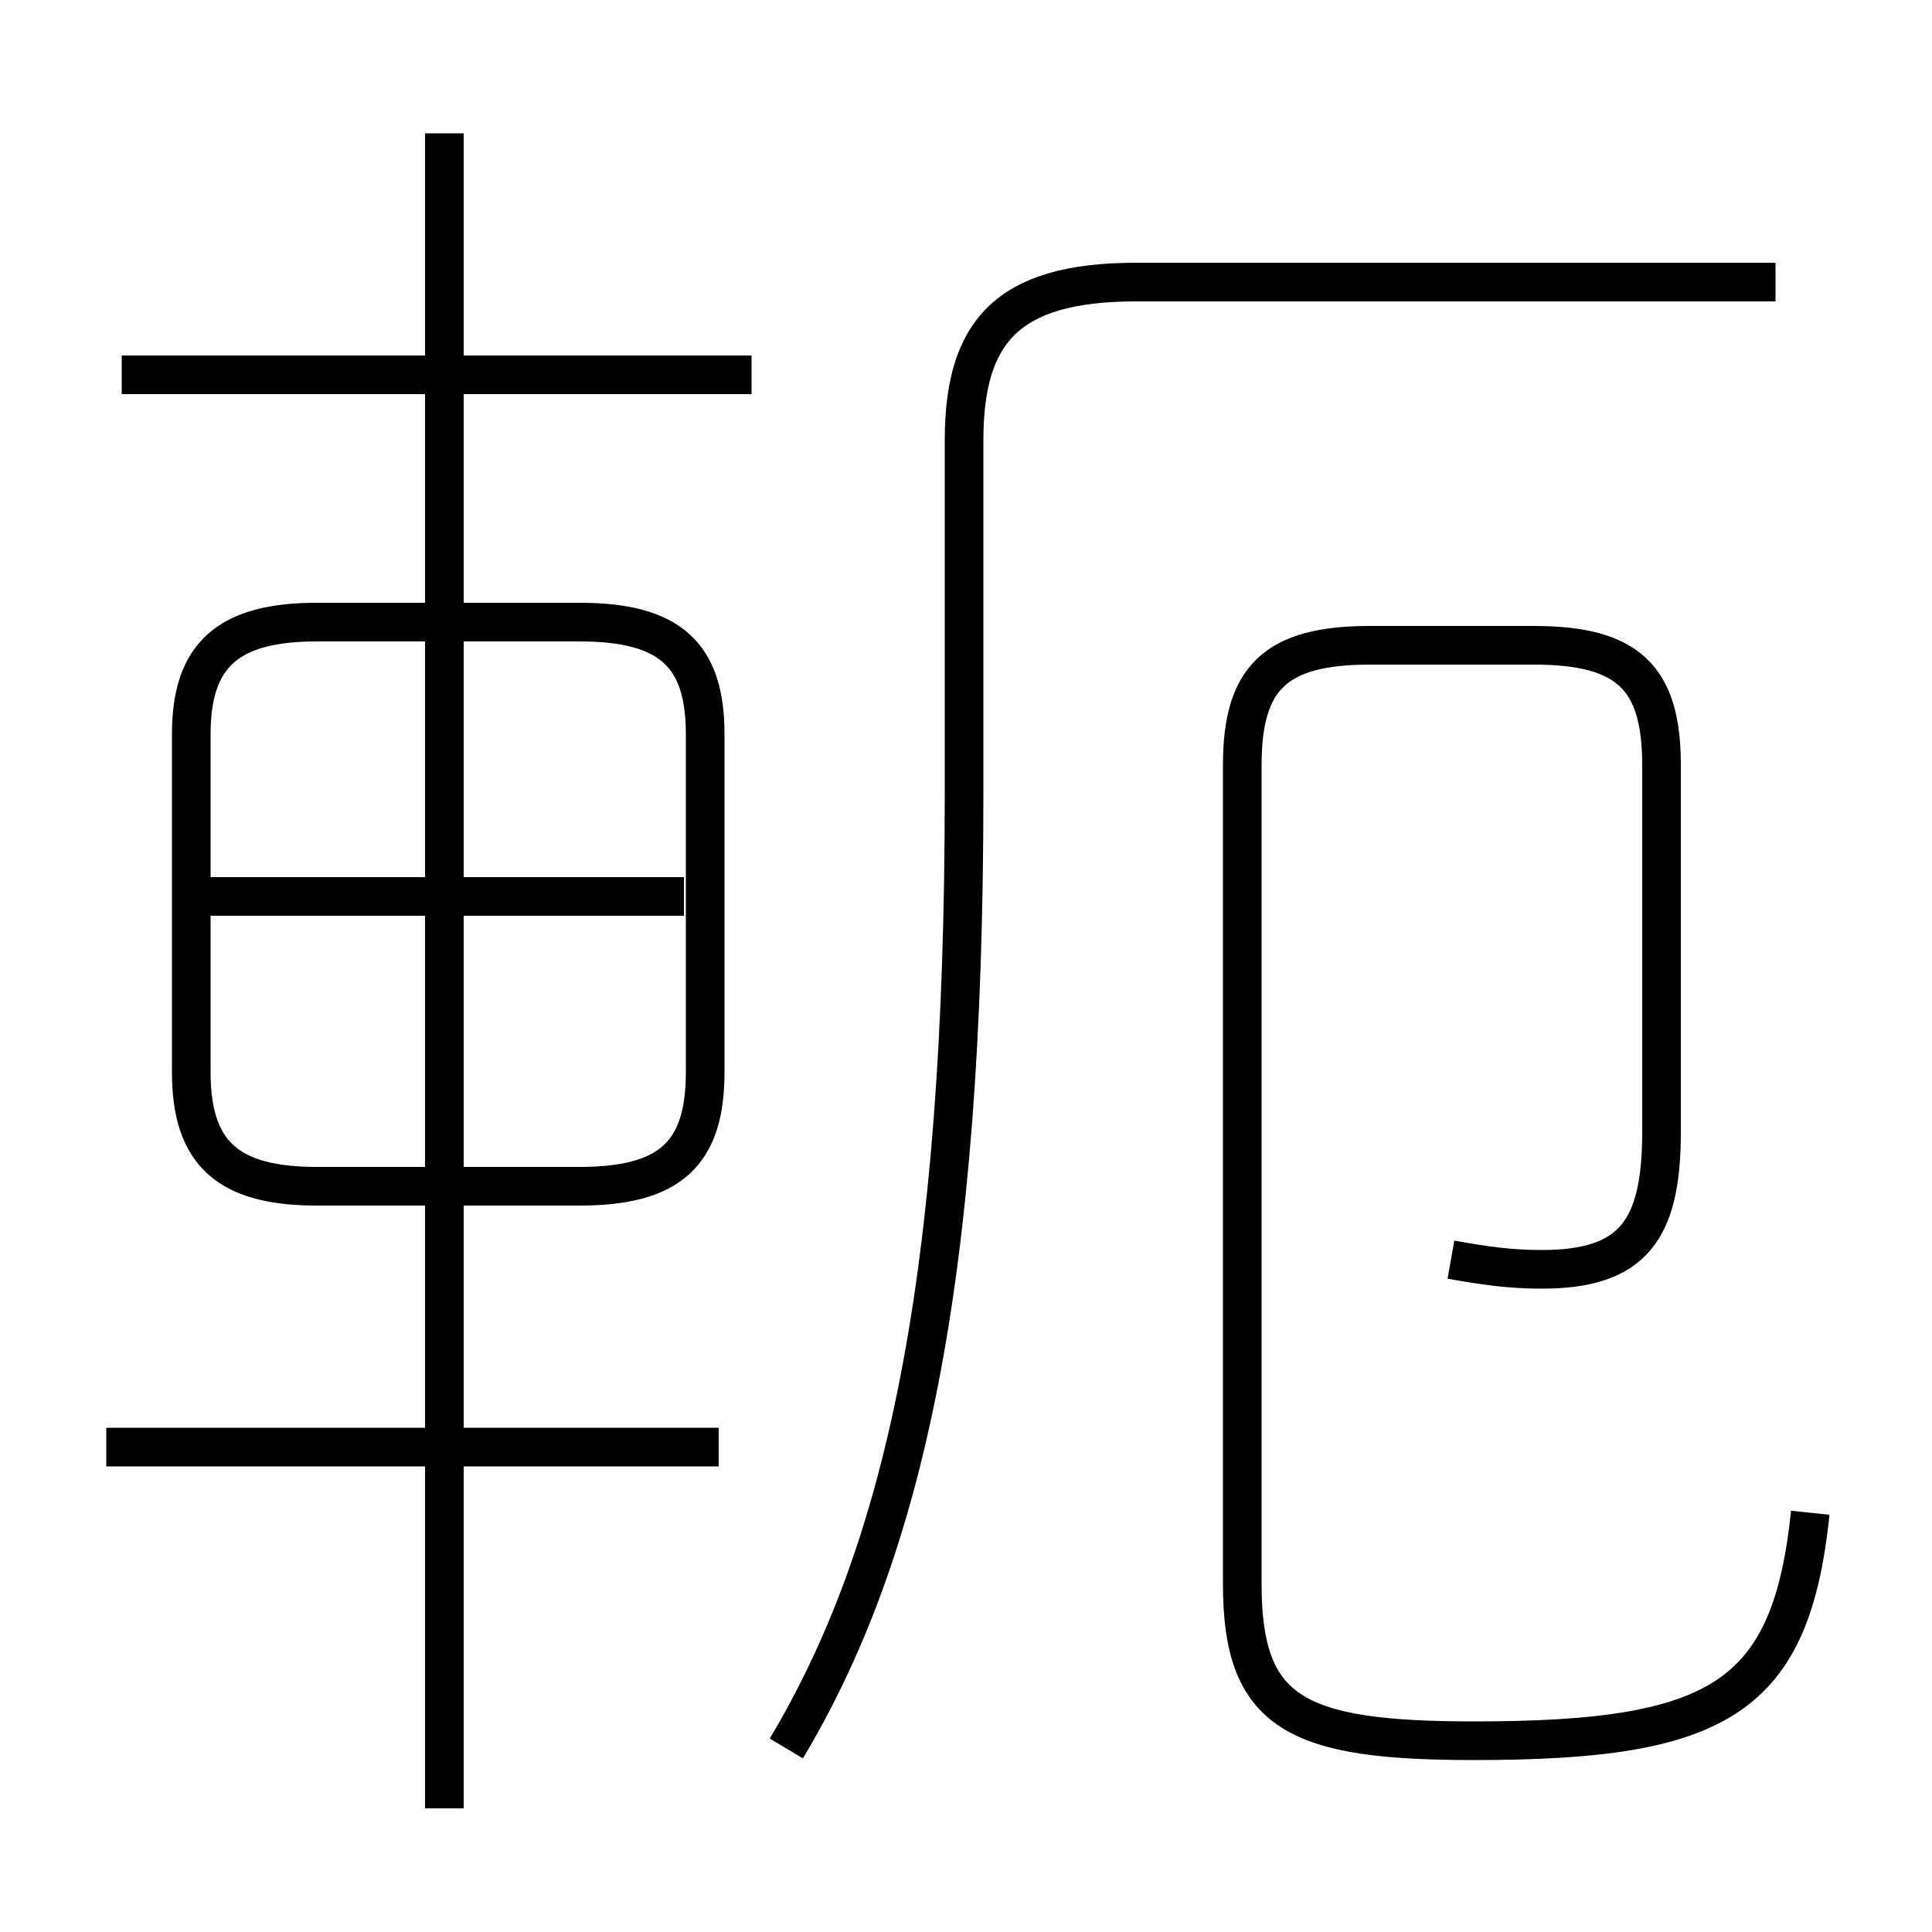 <?xml version='1.0' encoding='utf8'?>
<svg viewBox="0.0 -6.0 50.0 50.0" version="1.1" xmlns="http://www.w3.org/2000/svg">
<rect x="0.0" y="-6.0" width="50.0" height="50.0" fill="#808080" stroke="none"/>
<rect x="-1000" y="-1000" width="2000" height="2000" stroke="white" fill="white"/>
<g style="fill:white;stroke:#000000;  stroke-width:1">
<path d="M 20.35 1.25 C 23.4 -3.85 24.95 -10.85 24.95 -23.45 L 24.95 -32.6 C 24.95 -35.4 26.05 -36.7 29.4 -36.7 L 45.95 -36.7 M 18.6 -6.55 L 2.75 -6.55 M 11.5 2.8 L 11.5 -40.55 M 18.25 -16.25 L 18.25 -25.0 C 18.25 -27.05 17.35 -27.9 15.0 -27.9 L 8.2 -27.9 C 5.9 -27.9 4.95 -27.05 4.95 -25.0 L 4.95 -16.25 C 4.95 -14.15 5.9 -13.3 8.2 -13.3 L 15.0 -13.3 C 17.35 -13.3 18.25 -14.15 18.25 -16.25 Z M 17.7 -20.8 L 5.25 -20.8 M 19.45 -34.3 L 3.15 -34.3 M 37.55 -11.4 C 38.4 -11.25 39.05 -11.15 39.9 -11.15 C 42.25 -11.15 43.0 -12.15 43.0 -14.7 L 43.0 -24.2 C 43.0 -26.45 42.15 -27.3 39.7 -27.3 L 35.45 -27.3 C 33.0 -27.3 32.15 -26.45 32.15 -24.2 L 32.15 -3.0 C 32.15 0.35 33.55 1.05 38.15 1.05 C 44.5 1.05 46.35 -0.05 46.85 -4.85" transform="translate(0.0 38.0)" />
</g>
</svg>